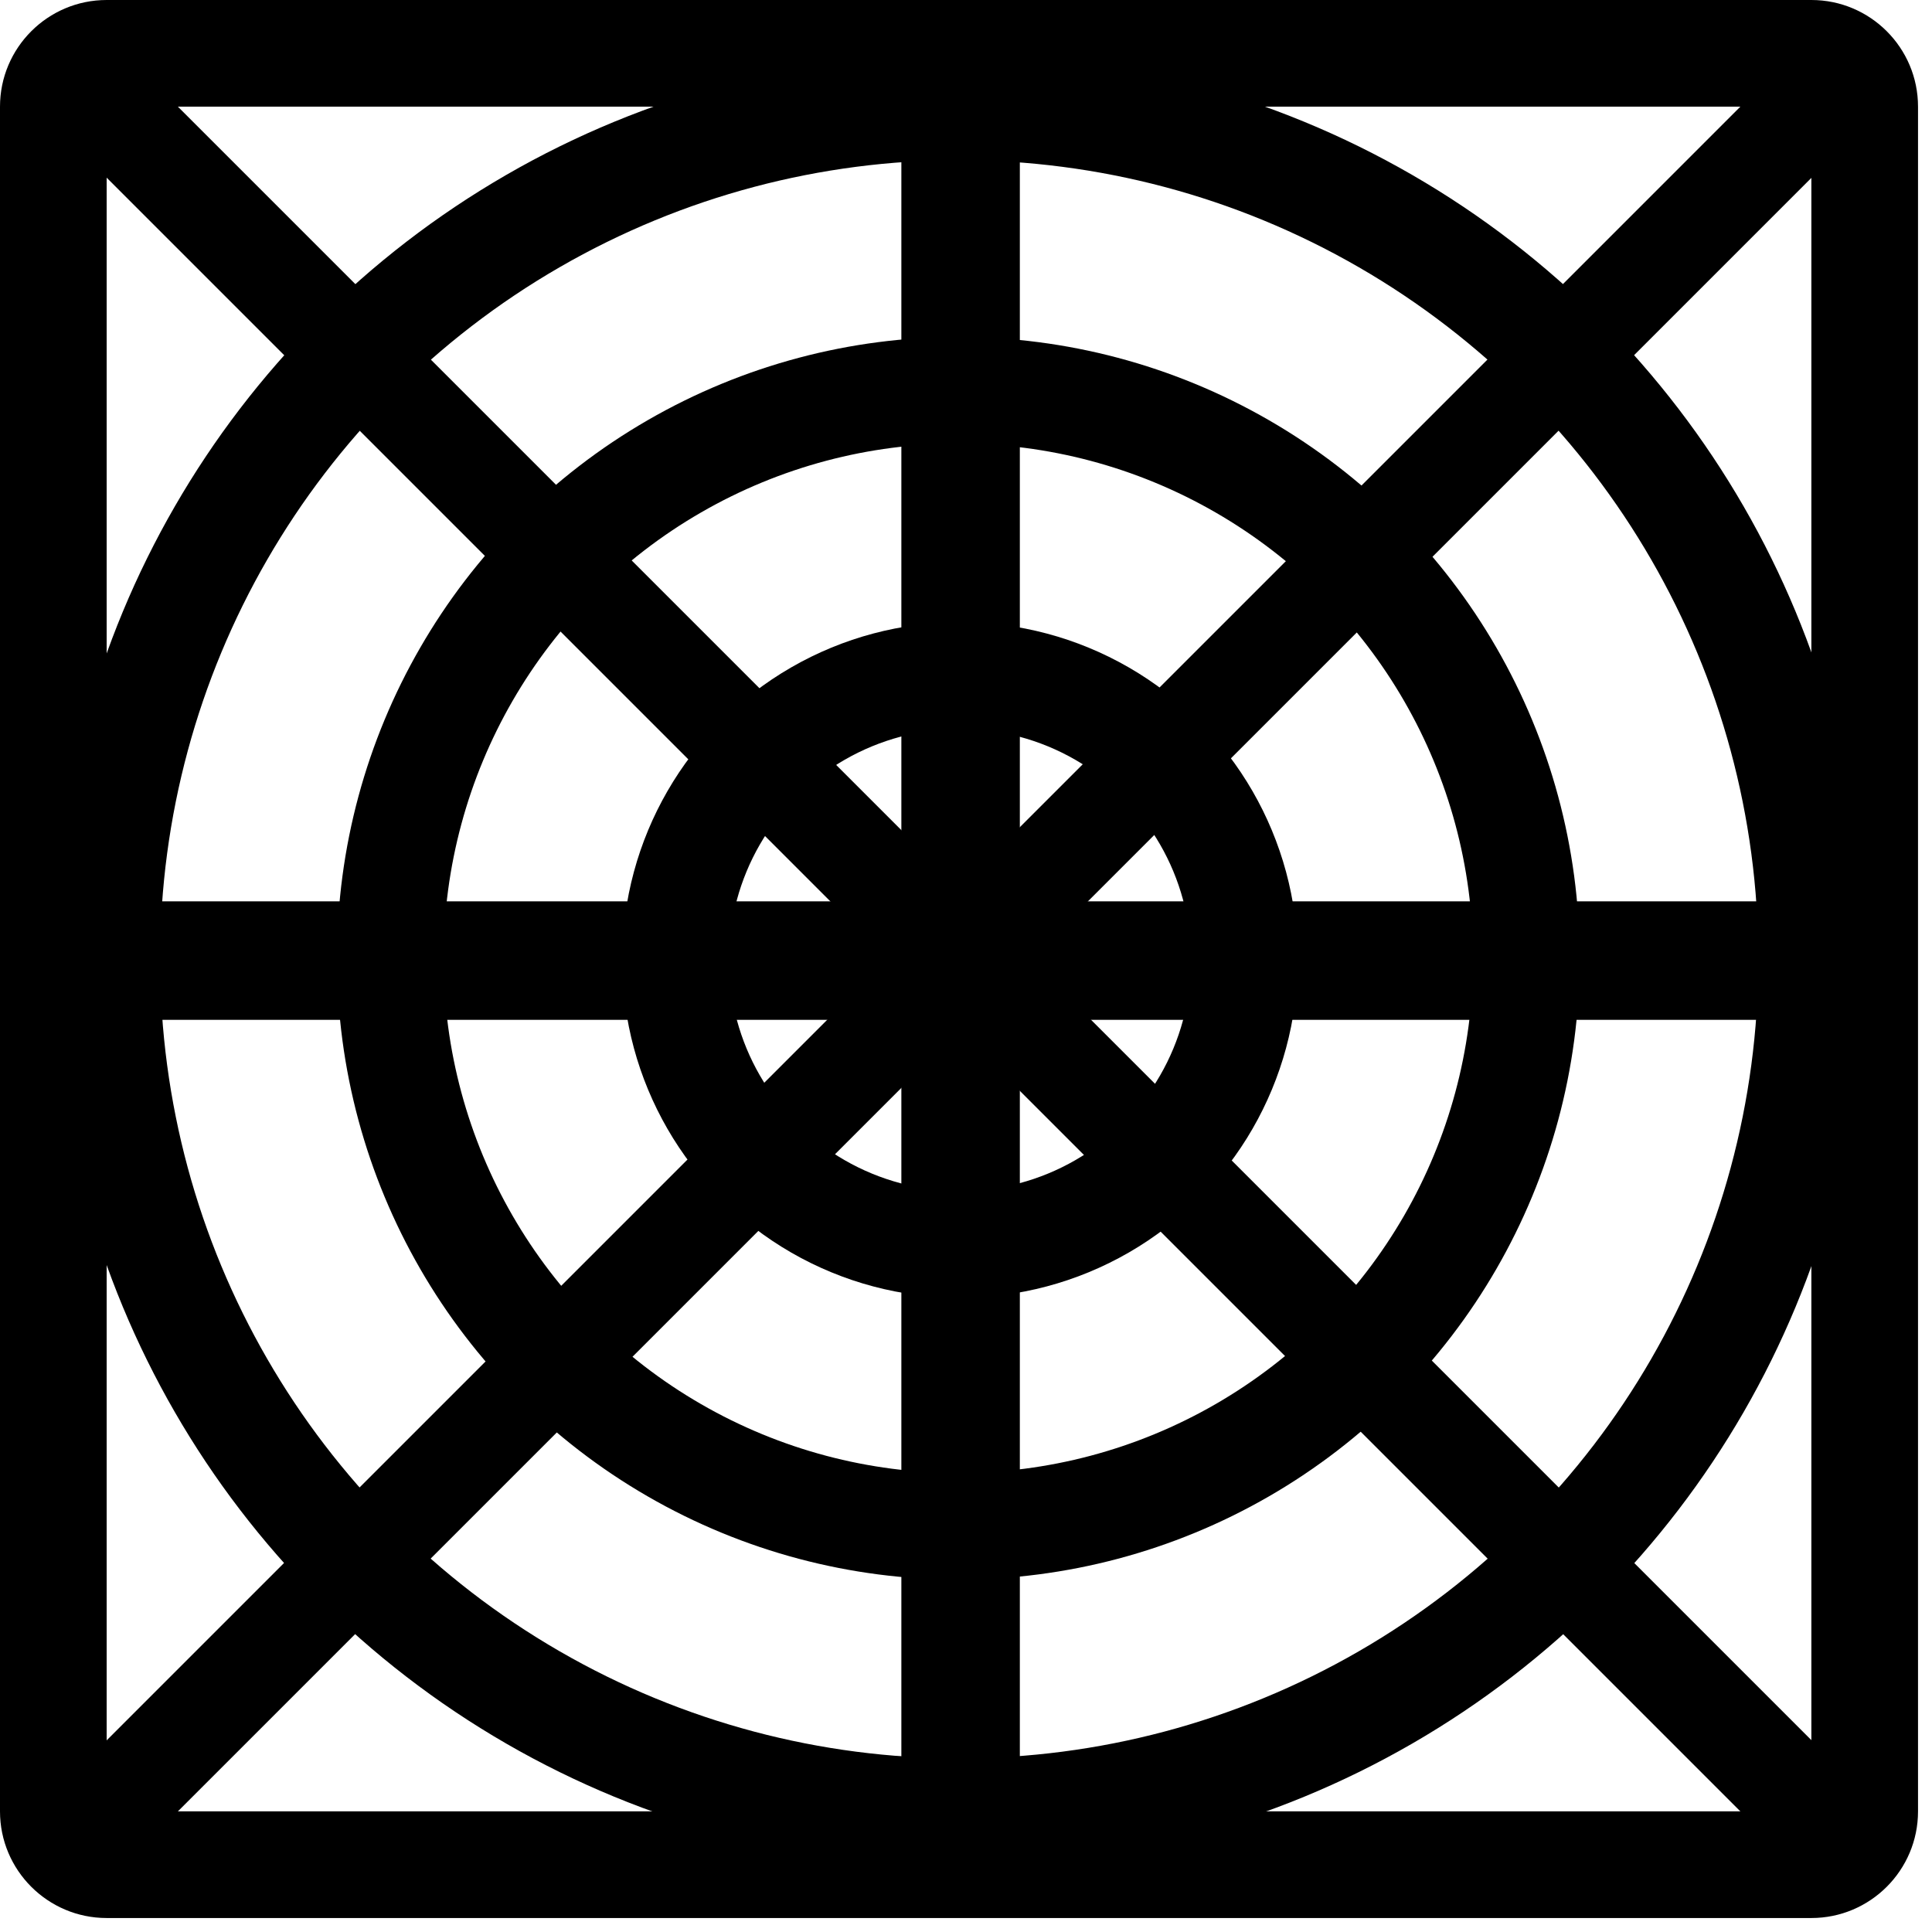 <?xml version="1.0" encoding="UTF-8" standalone="no"?>
<!DOCTYPE svg PUBLIC "-//W3C//DTD SVG 1.1//EN" "http://www.w3.org/Graphics/SVG/1.1/DTD/svg11.dtd">
<svg width="100%" height="100%" viewBox="0 0 34 34" version="1.1" xmlns="http://www.w3.org/2000/svg" xmlns:xlink="http://www.w3.org/1999/xlink" xml:space="preserve" xmlns:serif="http://www.serif.com/" style="fill-rule:evenodd;clip-rule:evenodd;stroke-linecap:round;stroke-linejoin:round;stroke-miterlimit:1.5;">
    <g transform="matrix(1,0,0,1,-68.123,-818.123)">
        <g transform="matrix(1,0,0,1,70,820)">
            <path d="M31.877,0C31.877,-1.036 31.036,-1.877 30,-1.877L-0,-1.877C-1.036,-1.877 -1.877,-1.036 -1.877,-0L-1.877,30C-1.877,31.036 -1.036,31.877 -0,31.877L30,31.877C31.036,31.877 31.877,31.036 31.877,30L31.877,0ZM30,0L0,0L0,30L30,30L30,0Z"/>
        </g>
        <g transform="matrix(1.091,0,0,1.091,34.545,785.091)">
            <circle cx="46.25" cy="45.75" r="13.75" style="fill:none;stroke:black;stroke-width:1.72px;"/>
        </g>
        <g transform="matrix(0.727,0,0,0.727,51.364,801.727)">
            <circle cx="46.25" cy="45.75" r="13.75" style="fill:none;stroke:black;stroke-width:2.58px;"/>
        </g>
        <g transform="matrix(0.364,0,0,0.364,68.182,818.364)">
            <circle cx="46.25" cy="45.75" r="13.75" style="fill:none;stroke:black;stroke-width:5.16px;"/>
        </g>
        <g transform="matrix(1.49,1.49,-2,2,1403.35,-736.648)">
            <path d="M85,715L85,730" style="fill:none;stroke:black;stroke-width:0.84px;"/>
        </g>
        <g transform="matrix(1.49,-1.49,2,2,-1486.65,-483.352)">
            <path d="M85,715L85,730" style="fill:none;stroke:black;stroke-width:0.84px;"/>
        </g>
        <g transform="matrix(1.33227e-15,1.967,-1.967,1.33227e-15,1505.92,667.833)">
            <path d="M85,715L85,730" style="fill:none;stroke:black;stroke-width:1.06px;"/>
        </g>
        <g transform="matrix(1.967,-6.21725e-15,6.21725e-15,1.967,-82.167,-585.917)">
            <path d="M85,715L85,730" style="fill:none;stroke:black;stroke-width:1.06px;"/>
        </g>
    </g>
</svg>
